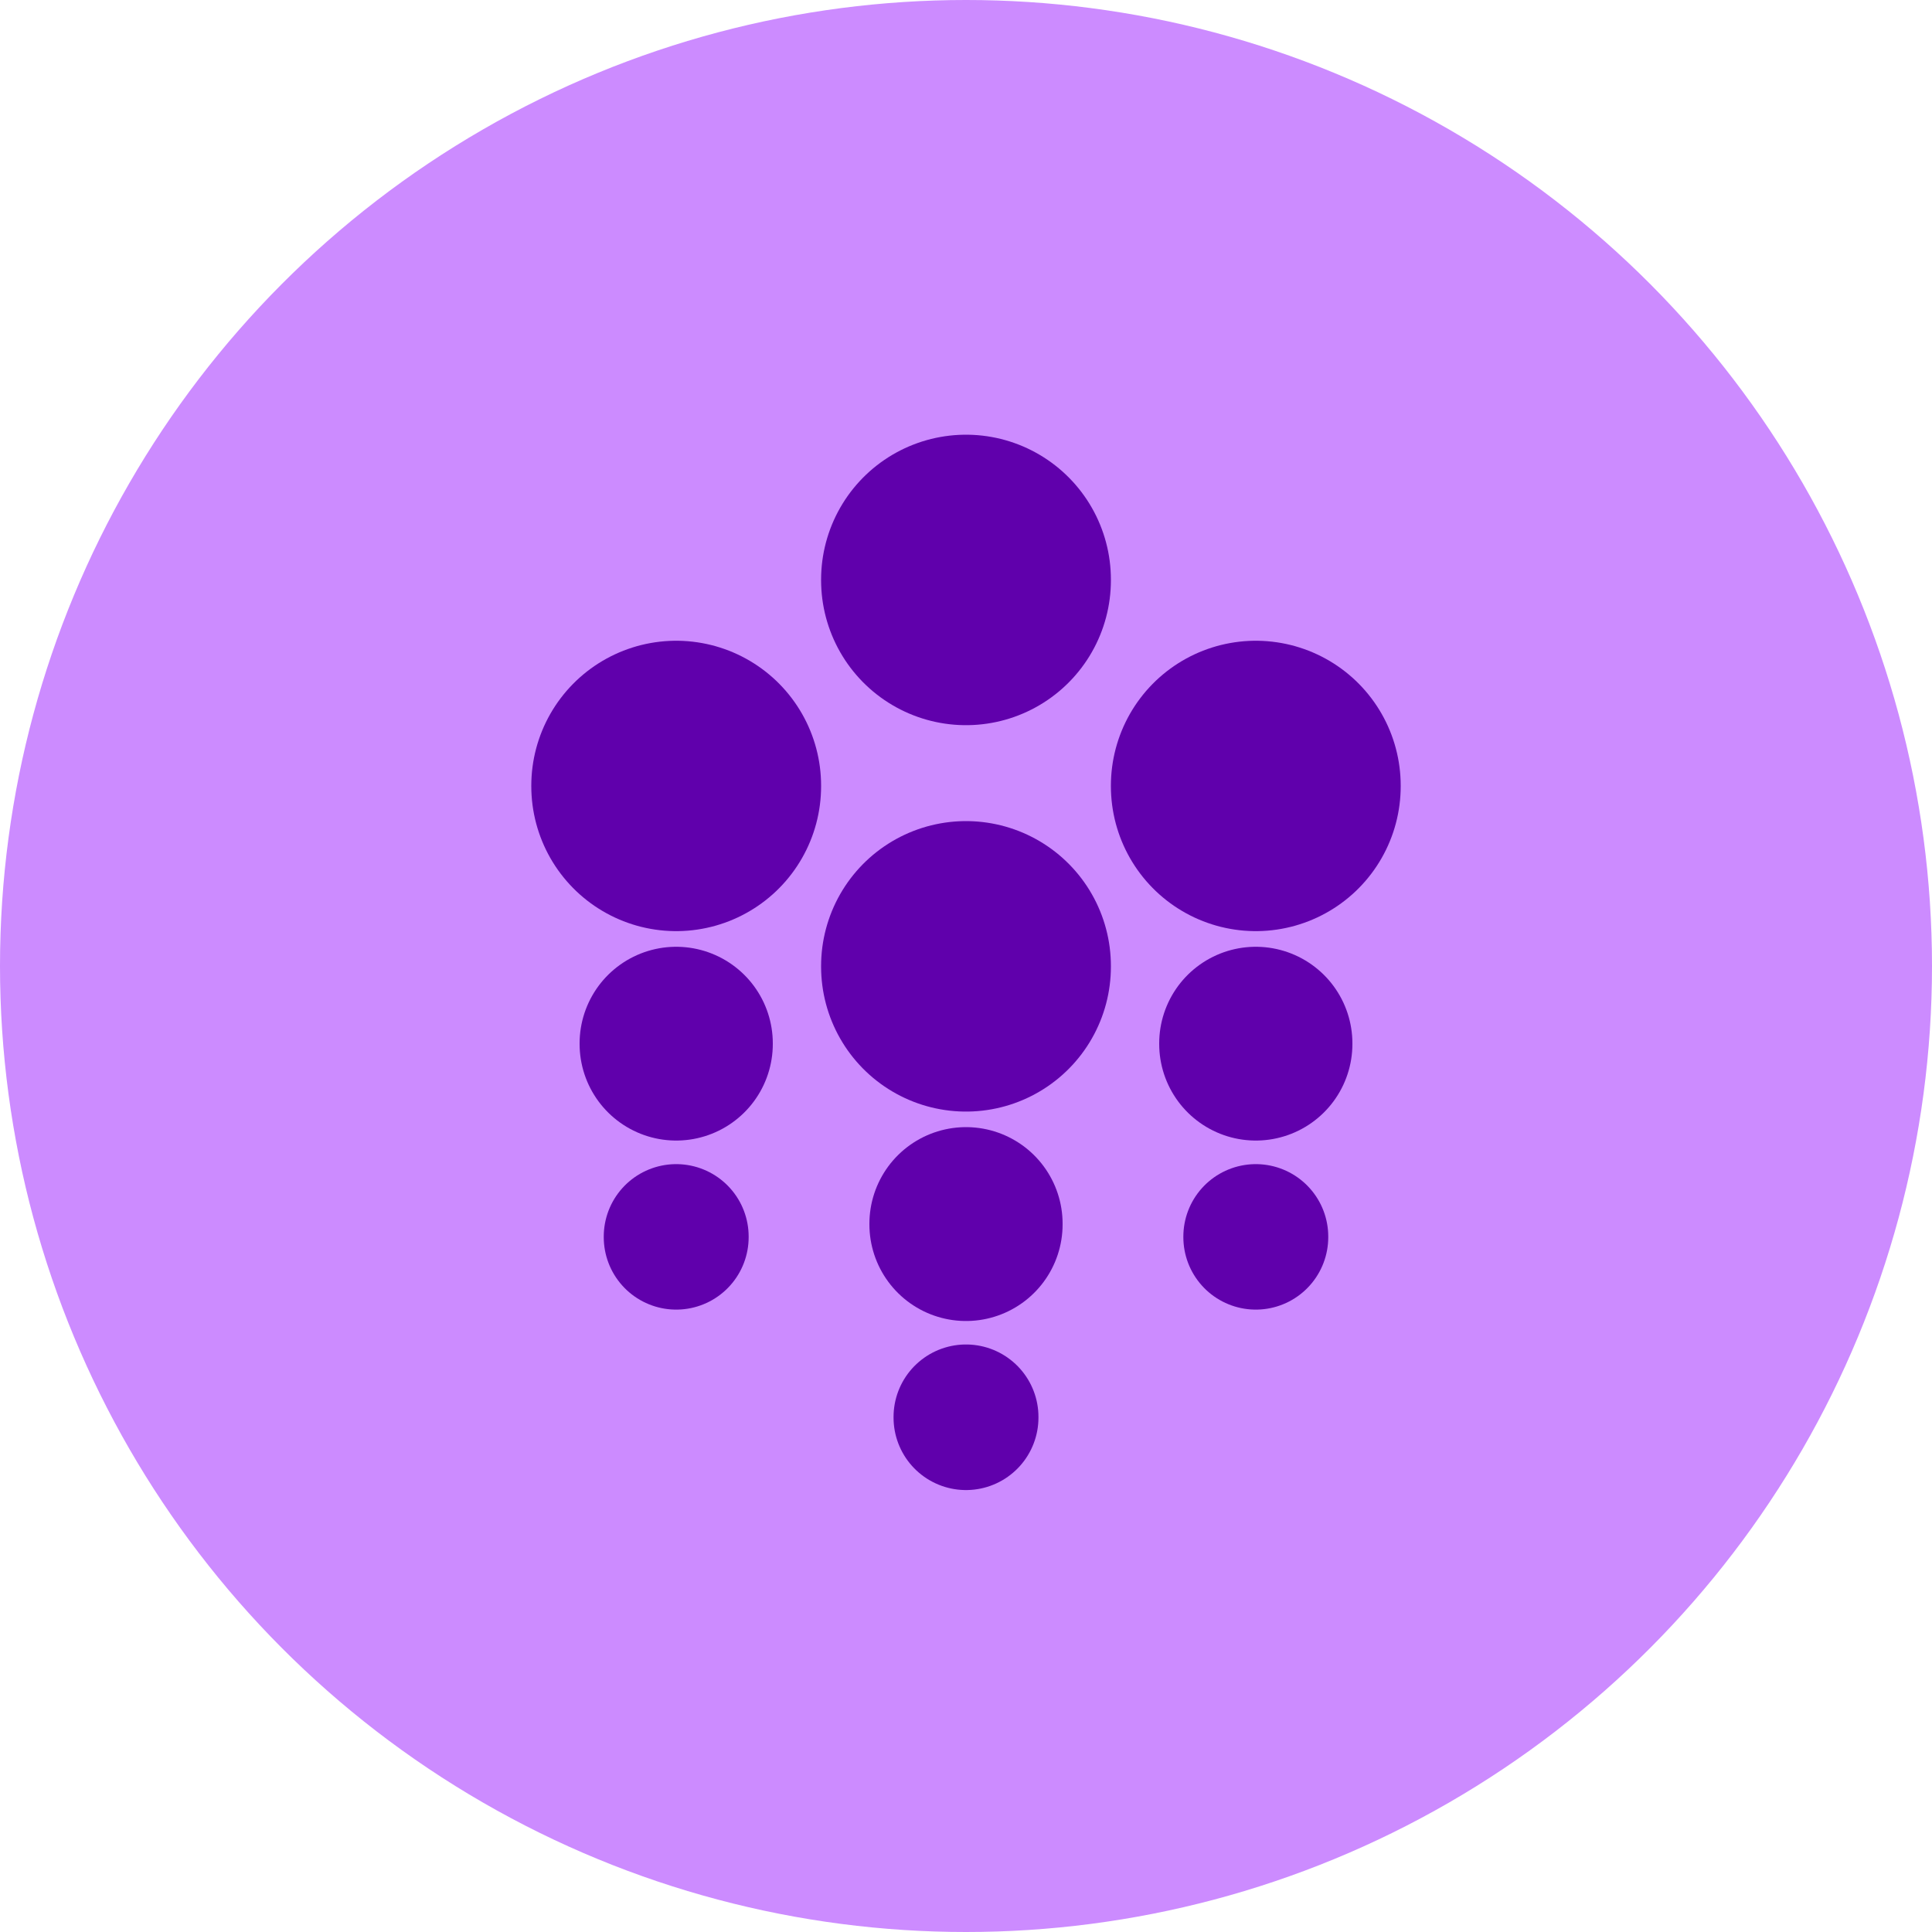 <svg width="20" height="20" viewBox="0 0 20 20" fill="none" xmlns="http://www.w3.org/2000/svg">
<circle cx="10" cy="10" r="10" fill="#CC8BFF"/>
<path d="M7 8.133V8.139" stroke="#6000AC" stroke-width="3" stroke-linecap="round" stroke-linejoin="round"/>
<path d="M7 10.801V10.807" stroke="#6000AC" stroke-width="2" stroke-linecap="round" stroke-linejoin="round"/>
<path d="M7 12.801V12.807" stroke="#6000AC" stroke-width="1.5" stroke-linecap="round" stroke-linejoin="round"/>
<path d="M13 8.133V8.139" stroke="#6000AC" stroke-width="3" stroke-linecap="round" stroke-linejoin="round"/>
<path d="M13 10.801V10.807" stroke="#6000AC" stroke-width="2" stroke-linecap="round" stroke-linejoin="round"/>
<path d="M13 12.801V12.807" stroke="#6000AC" stroke-width="1.5" stroke-linecap="round" stroke-linejoin="round"/>
<path d="M10 10V10.007" stroke="#6000AC" stroke-width="3" stroke-linecap="round" stroke-linejoin="round"/>
<path d="M10 6V6.007" stroke="#6000AC" stroke-width="3" stroke-linecap="round" stroke-linejoin="round"/>
<path d="M10 12.668V12.675" stroke="#6000AC" stroke-width="2" stroke-linecap="round" stroke-linejoin="round"/>
<path d="M10 14.668V14.675" stroke="#6000AC" stroke-width="1.5" stroke-linecap="round" stroke-linejoin="round"/>
</svg>
